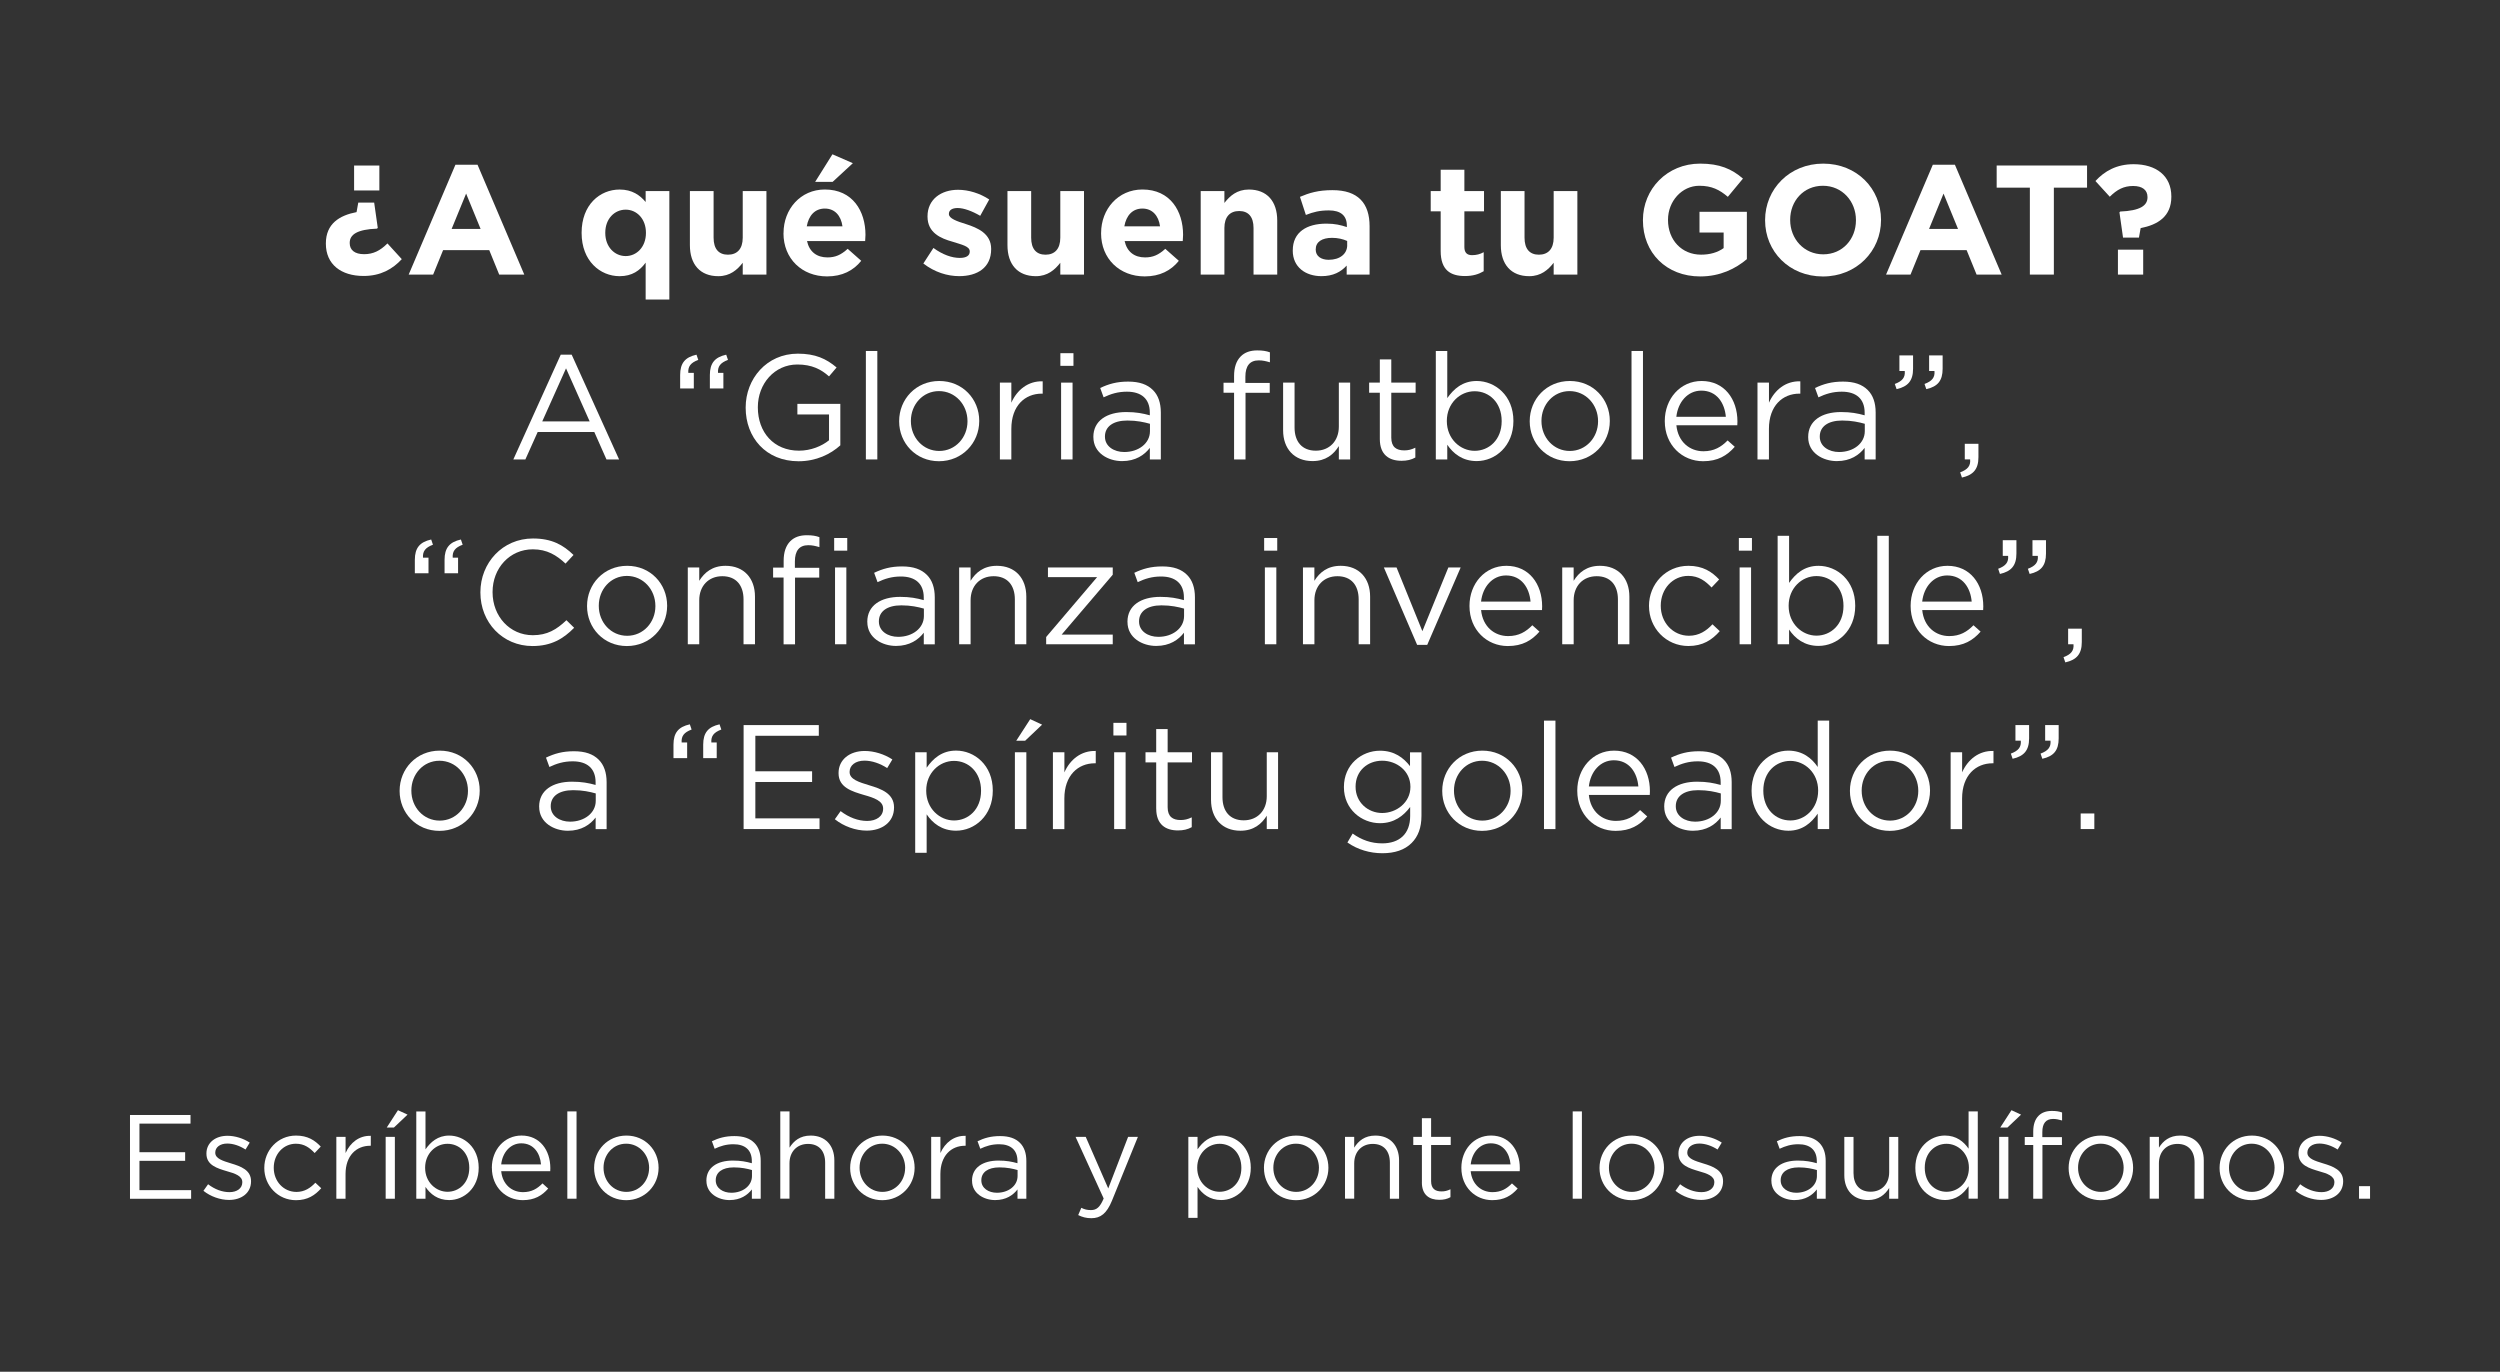 <?xml version="1.0" encoding="UTF-8"?>
<svg id="Layer_1" xmlns="http://www.w3.org/2000/svg" version="1.1" viewBox="0 0 689.85 378.52">
  <rect x="0" y="0" width="689.85" height="378.52" fill="#333333" stroke="none"/>
  <!-- Generator: Adobe Illustrator 29.7.1, SVG Export Plug-In . SVG Version: 2.1.1 Build 8)  -->
  <defs>
    <style>
      .st0 {
        fill: #fff;
      }
    </style>
  </defs>
  <path class="st0" d="M89.92,67.26v-.09c0-5.46,3.78-7.74,8.47-8.64l.47-2.62h4.39l.99,6.97-.21.21c-5.46.21-7.53,1.63-7.53,3.91v.09c0,1.93,1.42,3.05,3.96,3.05s4.43-.95,6.45-2.97l3.96,4.34c-2.54,2.75-5.85,4.64-10.54,4.64-6.19,0-10.41-3.18-10.41-8.9ZM97.71,45.68h6.97v6.88h-6.97v-6.88Z"/>
  <path class="st0" d="M125.66,45.46h6.11l12.9,30.31h-6.92l-2.75-6.75h-12.73l-2.75,6.75h-6.75l12.9-30.31ZM132.62,63.18l-4-9.76-4,9.76h8Z"/>
  <path class="st0" d="M178.16,72.47c-1.59,2.19-3.74,3.74-7.18,3.74-5.38,0-10.49-4.21-10.49-11.91v-.09c0-7.7,5.03-11.91,10.49-11.91,3.48,0,5.63,1.59,7.18,3.44v-3.01h6.54v29.93h-6.54v-10.19ZM178.24,64.3v-.09c0-3.83-2.54-6.36-5.59-6.36s-5.63,2.49-5.63,6.36v.09c0,3.83,2.58,6.36,5.63,6.36s5.59-2.54,5.59-6.36Z"/>
  <path class="st0" d="M190.37,67.65v-14.92h6.54v12.86c0,3.1,1.42,4.69,3.96,4.69s4.08-1.59,4.08-4.69v-12.86h6.54v23.05h-6.54v-3.27c-1.5,1.93-3.48,3.7-6.75,3.7-4.99,0-7.83-3.23-7.83-8.56Z"/>
  <path class="st0" d="M216.21,64.38v-.09c0-6.58,4.69-12,11.39-12,7.7,0,11.22,5.98,11.22,12.51,0,.52-.04,1.08-.09,1.72h-16.04c.64,2.97,2.71,4.51,5.63,4.51,2.19,0,3.74-.69,5.59-2.37l3.74,3.31c-2.19,2.71-5.25,4.3-9.42,4.3-6.92,0-12.04-4.86-12.04-11.91ZM232.47,62.45c-.39-2.92-2.11-4.9-4.86-4.9s-4.47,1.93-4.99,4.9h9.85ZM229.71,42.58l5.63,2.45-5.59,5.16h-4.82l4.77-7.61Z"/>
  <path class="st0" d="M254.78,72.72l2.79-4.3c2.54,1.85,5.07,2.75,7.27,2.75,1.89,0,2.75-.69,2.75-1.72v-.09c0-1.42-2.24-1.85-4.77-2.67-3.23-.9-6.88-2.45-6.88-6.92v-.09c0-4.69,3.78-7.31,8.43-7.31,2.92,0,6.06.99,8.6,2.67l-2.49,4.51c-2.28-1.33-4.56-2.15-6.23-2.15s-2.41.69-2.41,1.59v.09c0,1.2,2.19,1.98,4.69,2.75,3.23,1.03,6.97,2.62,6.97,6.84v.09c0,5.12-3.83,7.44-8.81,7.44-3.27,0-6.79-1.08-9.89-3.48Z"/>
  <path class="st0" d="M278,67.65v-14.92h6.54v12.86c0,3.1,1.42,4.69,3.96,4.69s4.08-1.59,4.08-4.69v-12.86h6.54v23.05h-6.54v-3.27c-1.5,1.93-3.48,3.7-6.75,3.7-4.99,0-7.83-3.23-7.83-8.56Z"/>
  <path class="st0" d="M303.84,64.38v-.09c0-6.58,4.69-12,11.4-12,7.7,0,11.22,5.98,11.22,12.51,0,.52-.04,1.08-.09,1.72h-16.04c.65,2.97,2.71,4.51,5.63,4.51,2.19,0,3.74-.69,5.59-2.37l3.74,3.31c-2.19,2.71-5.25,4.3-9.42,4.3-6.92,0-12.04-4.86-12.04-11.91ZM320.1,62.45c-.39-2.92-2.11-4.9-4.86-4.9s-4.47,1.93-4.99,4.9h9.85Z"/>
  <path class="st0" d="M331.32,52.73h6.54v3.27c1.5-1.94,3.48-3.7,6.75-3.7,4.99,0,7.83,3.23,7.83,8.56v14.92h-6.54v-12.86c0-3.1-1.42-4.69-3.96-4.69s-4.08,1.59-4.08,4.69v12.86h-6.54v-23.05Z"/>
  <path class="st0" d="M356.73,69.15v-.09c0-4.99,3.83-7.35,9.29-7.35,2.36,0,3.96.39,5.63.95v-.39c0-2.75-1.68-4.21-4.95-4.21-2.54,0-4.26.43-6.36,1.25l-1.63-4.99c2.54-1.08,5.03-1.85,8.94-1.85,3.61,0,6.11.9,7.78,2.58,1.72,1.72,2.49,4.26,2.49,7.35v13.37h-6.32v-2.49c-1.59,1.76-3.74,2.92-6.97,2.92-4.34,0-7.91-2.45-7.91-7.05ZM371.74,67.65v-1.16c-1.16-.52-2.58-.86-4.17-.86-2.79,0-4.51,1.12-4.51,3.18v.09c0,1.76,1.46,2.79,3.57,2.79,3.1,0,5.12-1.63,5.12-4.04Z"/>
  <path class="st0" d="M397.54,69.24v-10.92h-2.75v-5.59h2.75v-5.89h6.54v5.89h5.42v5.59h-5.42v9.85c0,1.5.69,2.24,2.11,2.24,1.16,0,2.24-.26,3.22-.82v5.25c-1.38.82-2.97,1.33-5.16,1.33-3.96,0-6.71-1.59-6.71-6.92Z"/>
  <path class="st0" d="M414.14,67.65v-14.92h6.54v12.86c0,3.1,1.42,4.69,3.96,4.69s4.08-1.59,4.08-4.69v-12.86h6.54v23.05h-6.54v-3.27c-1.5,1.93-3.48,3.7-6.75,3.7-4.99,0-7.83-3.23-7.83-8.56Z"/>
  <path class="st0" d="M453.35,60.81v-.09c0-8.56,6.67-15.57,15.78-15.57,5.38,0,8.73,1.46,11.82,4.13l-4.17,5.03c-2.28-1.94-4.43-3.05-7.87-3.05-4.82,0-8.64,4.26-8.64,9.37v.09c0,5.5,3.78,9.55,9.12,9.55,2.45,0,4.56-.6,6.23-1.81v-4.3h-6.66v-5.72h13.07v13.07c-3.1,2.62-7.35,4.77-12.86,4.77-9.37,0-15.82-6.54-15.82-15.48Z"/>
  <path class="st0" d="M487.06,60.81v-.09c0-8.56,6.75-15.57,16.04-15.57s15.95,6.92,15.95,15.48v.09c0,8.56-6.75,15.57-16.04,15.57s-15.95-6.92-15.95-15.48ZM512.13,60.81v-.09c0-5.16-3.78-9.46-9.12-9.46s-9.03,4.21-9.03,9.37v.09c0,5.16,3.78,9.46,9.12,9.46s9.03-4.21,9.03-9.37Z"/>
  <path class="st0" d="M533.33,45.46h6.11l12.9,30.31h-6.92l-2.75-6.75h-12.73l-2.75,6.75h-6.75l12.9-30.31ZM540.3,63.18l-4-9.76-4,9.76h8Z"/>
  <path class="st0" d="M560.12,51.78h-9.16v-6.11h24.94v6.11h-9.16v23.99h-6.62v-23.99Z"/>
  <path class="st0" d="M584.85,58.58l.21-.21c5.46-.22,7.52-1.63,7.52-3.91v-.09c0-1.94-1.42-3.05-3.96-3.05s-4.43.95-6.45,2.97l-3.96-4.34c2.54-2.75,5.85-4.64,10.54-4.64,6.19,0,10.41,3.18,10.41,8.9v.09c0,5.46-3.78,7.74-8.47,8.64l-.47,2.62h-4.39l-.99-6.97ZM584.42,68.9h6.97v6.88h-6.97v-6.88Z"/>
  <path class="st0" d="M154.72,97.87h3.03l13.08,28.91h-3.48l-3.36-7.58h-15.62l-3.4,7.58h-3.32l13.08-28.91ZM162.71,116.28l-6.52-14.64-6.56,14.64h13.08Z"/>
  <path class="st0" d="M187.68,103.49c0-3.32,1.39-4.92,4.51-5.62l.49,1.44c-2.09.78-2.87,1.8-2.75,3.57h1.52v4.31h-3.77v-3.69ZM195.88,103.49c0-3.32,1.39-4.92,4.51-5.62l.49,1.44c-2.09.78-2.87,1.8-2.75,3.57h1.48v4.31h-3.73v-3.69Z"/>
  <path class="st0" d="M205.76,112.51v-.08c0-7.87,5.78-14.84,14.39-14.84,4.84,0,7.83,1.39,10.7,3.81l-2.09,2.46c-2.17-1.93-4.71-3.28-8.73-3.28-6.36,0-10.91,5.37-10.91,11.77v.08c0,6.85,4.39,11.93,11.36,11.93,3.28,0,6.31-1.27,8.28-2.87v-7.13h-8.73v-2.91h11.85v11.44c-2.67,2.42-6.64,4.39-11.52,4.39-9.02,0-14.6-6.56-14.6-14.76Z"/>
  <path class="st0" d="M238.93,96.85h3.16v29.93h-3.16v-29.93Z"/>
  <path class="st0" d="M248.11,116.28v-.08c0-6.03,4.63-11.07,11.07-11.07s11.03,5,11.03,10.99v.08c0,6.03-4.72,11.07-11.11,11.07s-10.99-5-10.99-10.99ZM266.97,116.28v-.08c0-4.55-3.4-8.28-7.87-8.28s-7.75,3.73-7.75,8.2v.08c0,4.55,3.36,8.24,7.83,8.24s7.79-3.73,7.79-8.16Z"/>
  <path class="st0" d="M275.91,105.58h3.16v5.54c1.56-3.53,4.63-6.03,8.65-5.9v3.4h-.25c-4.63,0-8.4,3.32-8.4,9.72v8.45h-3.16v-21.2Z"/>
  <path class="st0" d="M292.6,97.46h3.61v3.49h-3.61v-3.49ZM292.8,105.58h3.16v21.2h-3.16v-21.2Z"/>
  <path class="st0" d="M301.7,120.63v-.08c0-4.43,3.69-6.85,9.06-6.85,2.75,0,4.59.37,6.52.9v-.74c0-3.81-2.34-5.78-6.31-5.78-2.5,0-4.47.62-6.44,1.56l-.94-2.58c2.34-1.11,4.59-1.76,7.71-1.76s5.29.78,6.85,2.34c1.44,1.43,2.17,3.53,2.17,6.19v12.96h-3.03v-3.2c-1.48,1.93-3.89,3.65-7.67,3.65s-7.91-2.21-7.91-6.6ZM317.32,118.99v-2.05c-1.6-.45-3.61-.9-6.23-.9-3.98,0-6.19,1.72-6.19,4.39v.08c0,2.67,2.5,4.22,5.33,4.22,3.94,0,7.09-2.38,7.09-5.74Z"/>
  <path class="st0" d="M340.53,108.37h-2.91v-2.75h2.91v-1.84c0-2.42.62-4.22,1.85-5.45,1.11-1.11,2.62-1.64,4.55-1.64,1.48,0,2.46.16,3.49.53v2.75c-1.15-.33-1.97-.53-3.08-.53-2.46,0-3.69,1.52-3.69,4.51v1.72h6.72v2.71h-6.68v18.41h-3.16v-18.41Z"/>
  <path class="st0" d="M354.06,118.74v-13.16h3.16v12.38c0,3.94,2.09,6.4,5.86,6.4s6.36-2.67,6.36-6.64v-12.14h3.12v21.2h-3.12v-3.69c-1.43,2.3-3.61,4.14-7.26,4.14-5.08,0-8.12-3.44-8.12-8.49Z"/>
  <path class="st0" d="M380.75,121.16v-12.79h-2.95v-2.79h2.95v-6.4h3.16v6.4h6.72v2.79h-6.72v12.38c0,2.62,1.43,3.53,3.57,3.53,1.11,0,1.97-.21,3.07-.74v2.71c-1.11.62-2.29.9-3.81.9-3.44,0-5.99-1.68-5.99-5.99Z"/>
  <path class="st0" d="M399.36,122.72v4.06h-3.16v-29.93h3.16v13c1.76-2.5,4.18-4.72,8.12-4.72,5.08,0,10.13,4.02,10.13,10.99v.08c0,6.89-5,11.03-10.13,11.03-3.94,0-6.48-2.09-8.12-4.51ZM414.37,116.24v-.08c0-5.04-3.4-8.2-7.46-8.2s-7.67,3.36-7.67,8.16v.08c0,4.92,3.73,8.2,7.67,8.2s7.46-3.03,7.46-8.16Z"/>
  <path class="st0" d="M422.11,116.28v-.08c0-6.03,4.63-11.07,11.07-11.07s11.03,5,11.03,10.99v.08c0,6.03-4.72,11.07-11.11,11.07s-10.99-5-10.99-10.99ZM440.97,116.28v-.08c0-4.55-3.4-8.28-7.87-8.28s-7.75,3.73-7.75,8.2v.08c0,4.55,3.36,8.24,7.83,8.24s7.79-3.73,7.79-8.16Z"/>
  <path class="st0" d="M450.2,96.85h3.16v29.93h-3.16v-29.93Z"/>
  <path class="st0" d="M459.38,116.24v-.08c0-6.11,4.26-11.03,10.17-11.03,6.27,0,9.88,5,9.88,11.19,0,.45,0,.66-.04,1.03h-16.81c.45,4.59,3.69,7.17,7.46,7.17,2.95,0,4.92-1.19,6.68-2.99l1.97,1.76c-2.13,2.42-4.67,3.98-8.73,3.98-5.78,0-10.58-4.47-10.58-11.03ZM476.23,115.01c-.33-3.81-2.5-7.22-6.77-7.22-3.73,0-6.44,3.12-6.89,7.22h13.65Z"/>
  <path class="st0" d="M484.97,105.58h3.16v5.54c1.56-3.53,4.63-6.03,8.65-5.9v3.4h-.25c-4.63,0-8.41,3.32-8.41,9.72v8.45h-3.16v-21.2Z"/>
  <path class="st0" d="M498.95,120.63v-.08c0-4.43,3.69-6.85,9.06-6.85,2.75,0,4.59.37,6.52.9v-.74c0-3.81-2.34-5.78-6.31-5.78-2.5,0-4.47.62-6.44,1.56l-.94-2.58c2.34-1.11,4.59-1.76,7.71-1.76s5.29.78,6.85,2.34c1.44,1.43,2.17,3.53,2.17,6.19v12.96h-3.04v-3.2c-1.48,1.93-3.89,3.65-7.67,3.65s-7.91-2.21-7.91-6.6ZM514.57,118.99v-2.05c-1.6-.45-3.61-.9-6.23-.9-3.98,0-6.19,1.72-6.19,4.39v.08c0,2.67,2.5,4.22,5.33,4.22,3.94,0,7.09-2.38,7.09-5.74Z"/>
  <path class="st0" d="M522.85,105.95c2.09-.78,2.91-1.8,2.75-3.57h-1.48v-4.31h3.77v3.69c0,3.32-1.43,4.92-4.55,5.62l-.49-1.44ZM531.05,105.95c2.09-.78,2.91-1.8,2.75-3.57h-1.48v-4.31h3.73v3.69c0,3.32-1.39,4.92-4.51,5.62l-.49-1.44Z"/>
  <path class="st0" d="M540.89,130.34c2.09-.78,2.91-1.8,2.75-3.57h-1.48v-4.3h3.77v3.69c0,3.32-1.44,4.92-4.55,5.62l-.49-1.43Z"/>
  <path class="st0" d="M114.47,154.49c0-3.32,1.39-4.92,4.51-5.62l.49,1.44c-2.09.78-2.87,1.8-2.75,3.57h1.52v4.31h-3.77v-3.69ZM122.67,154.49c0-3.32,1.39-4.92,4.51-5.62l.49,1.44c-2.09.78-2.87,1.8-2.75,3.57h1.48v4.31h-3.73v-3.69Z"/>
  <path class="st0" d="M132.56,163.51v-.08c0-8.12,6.11-14.84,14.51-14.84,5.21,0,8.36,1.8,11.19,4.55l-2.21,2.38c-2.46-2.3-5.08-3.94-9.02-3.94-6.36,0-11.11,5.17-11.11,11.77v.08c0,6.64,4.76,11.85,11.11,11.85,3.94,0,6.52-1.52,9.27-4.14l2.13,2.09c-2.95,3.03-6.31,5.04-11.48,5.04-8.28,0-14.39-6.52-14.39-14.76Z"/>
  <path class="st0" d="M161.99,167.28v-.08c0-6.03,4.63-11.07,11.07-11.07s11.03,5,11.03,10.99v.08c0,6.03-4.71,11.07-11.11,11.07s-10.99-5-10.99-10.99ZM180.85,167.28v-.08c0-4.55-3.4-8.28-7.87-8.28s-7.75,3.73-7.75,8.2v.08c0,4.55,3.36,8.24,7.83,8.24s7.79-3.73,7.79-8.16Z"/>
  <path class="st0" d="M189.79,156.58h3.16v3.69c1.44-2.3,3.61-4.14,7.26-4.14,5.08,0,8.12,3.44,8.12,8.49v13.16h-3.16v-12.38c0-3.94-2.09-6.4-5.86-6.4s-6.36,2.67-6.36,6.64v12.14h-3.16v-21.2Z"/>
  <path class="st0" d="M216.24,159.37h-2.91v-2.75h2.91v-1.84c0-2.42.62-4.22,1.84-5.45,1.11-1.11,2.62-1.64,4.55-1.64,1.48,0,2.46.16,3.48.53v2.75c-1.15-.33-1.97-.53-3.08-.53-2.46,0-3.69,1.52-3.69,4.51v1.72h6.72v2.71h-6.68v18.41h-3.16v-18.41ZM230.18,148.46h3.61v3.49h-3.61v-3.49ZM230.42,156.58h3.12v21.2h-3.12v-21.2Z"/>
  <path class="st0" d="M239.32,171.63v-.08c0-4.43,3.69-6.85,9.06-6.85,2.75,0,4.59.37,6.52.9v-.74c0-3.81-2.34-5.78-6.31-5.78-2.5,0-4.47.62-6.44,1.56l-.94-2.58c2.34-1.11,4.59-1.76,7.71-1.76s5.29.78,6.85,2.34c1.44,1.43,2.17,3.53,2.17,6.19v12.96h-3.03v-3.2c-1.48,1.93-3.9,3.65-7.67,3.65s-7.91-2.21-7.91-6.6ZM254.94,169.99v-2.05c-1.6-.45-3.61-.9-6.23-.9-3.98,0-6.19,1.72-6.19,4.39v.08c0,2.67,2.5,4.22,5.33,4.22,3.94,0,7.09-2.38,7.09-5.74Z"/>
  <path class="st0" d="M264.66,156.58h3.16v3.69c1.43-2.3,3.61-4.14,7.26-4.14,5.08,0,8.12,3.44,8.12,8.49v13.16h-3.16v-12.38c0-3.94-2.09-6.4-5.86-6.4s-6.35,2.67-6.35,6.64v12.14h-3.16v-21.2Z"/>
  <path class="st0" d="M288.68,175.77l14.06-16.52h-13.57v-2.67h17.88v2.01l-14.1,16.52h14.1v2.67h-18.37v-2.01Z"/>
  <path class="st0" d="M311.11,171.63v-.08c0-4.43,3.69-6.85,9.06-6.85,2.75,0,4.59.37,6.52.9v-.74c0-3.81-2.34-5.78-6.31-5.78-2.5,0-4.47.62-6.44,1.56l-.94-2.58c2.34-1.11,4.59-1.76,7.71-1.76s5.29.78,6.85,2.34c1.44,1.43,2.17,3.53,2.17,6.19v12.96h-3.03v-3.2c-1.48,1.93-3.89,3.65-7.67,3.65s-7.91-2.21-7.91-6.6ZM326.73,169.99v-2.05c-1.6-.45-3.61-.9-6.23-.9-3.98,0-6.19,1.72-6.19,4.39v.08c0,2.67,2.5,4.22,5.33,4.22,3.94,0,7.09-2.38,7.09-5.74Z"/>
  <path class="st0" d="M348.83,148.46h3.61v3.49h-3.61v-3.49ZM349.03,156.58h3.16v21.2h-3.16v-21.2Z"/>
  <path class="st0" d="M359.53,156.58h3.16v3.69c1.43-2.3,3.61-4.14,7.26-4.14,5.08,0,8.12,3.44,8.12,8.49v13.16h-3.16v-12.38c0-3.94-2.09-6.4-5.86-6.4s-6.35,2.67-6.35,6.64v12.14h-3.16v-21.2Z"/>
  <path class="st0" d="M381.88,156.58h3.48l7.13,17.59,7.17-17.59h3.4l-9.23,21.36h-2.79l-9.18-21.36Z"/>
  <path class="st0" d="M405.49,167.24v-.08c0-6.11,4.26-11.03,10.17-11.03,6.27,0,9.88,5,9.88,11.19,0,.45,0,.66-.04,1.03h-16.81c.45,4.59,3.69,7.17,7.46,7.17,2.95,0,4.92-1.19,6.68-2.99l1.97,1.76c-2.13,2.42-4.67,3.98-8.73,3.98-5.78,0-10.58-4.47-10.58-11.03ZM422.34,166.01c-.33-3.81-2.5-7.22-6.77-7.22-3.73,0-6.44,3.12-6.89,7.22h13.65Z"/>
  <path class="st0" d="M431.07,156.58h3.16v3.69c1.43-2.3,3.61-4.14,7.26-4.14,5.08,0,8.12,3.44,8.12,8.49v13.16h-3.16v-12.38c0-3.94-2.09-6.4-5.86-6.4s-6.35,2.67-6.35,6.64v12.14h-3.16v-21.2Z"/>
  <path class="st0" d="M455.02,167.28v-.08c0-6.03,4.63-11.07,10.87-11.07,4.02,0,6.48,1.64,8.49,3.77l-2.09,2.21c-1.68-1.76-3.53-3.2-6.44-3.2-4.3,0-7.58,3.61-7.58,8.2v.08c0,4.59,3.36,8.24,7.79,8.24,2.75,0,4.8-1.35,6.48-3.16l2.01,1.89c-2.13,2.42-4.67,4.1-8.65,4.1-6.23,0-10.87-5.04-10.87-10.99Z"/>
  <path class="st0" d="M479.82,148.46h3.61v3.49h-3.61v-3.49ZM480.03,156.58h3.16v21.2h-3.16v-21.2Z"/>
  <path class="st0" d="M493.68,173.72v4.06h-3.16v-29.93h3.16v13c1.76-2.5,4.18-4.72,8.12-4.72,5.08,0,10.13,4.02,10.13,10.99v.08c0,6.89-5,11.03-10.13,11.03-3.94,0-6.48-2.09-8.12-4.51ZM508.69,167.24v-.08c0-5.04-3.4-8.2-7.46-8.2s-7.67,3.36-7.67,8.16v.08c0,4.92,3.73,8.2,7.67,8.2s7.46-3.03,7.46-8.16Z"/>
  <path class="st0" d="M518.03,147.85h3.16v29.93h-3.16v-29.93Z"/>
  <path class="st0" d="M527.22,167.24v-.08c0-6.11,4.26-11.03,10.17-11.03,6.27,0,9.88,5,9.88,11.19,0,.45,0,.66-.04,1.03h-16.81c.45,4.59,3.69,7.17,7.46,7.17,2.95,0,4.92-1.19,6.68-2.99l1.97,1.76c-2.13,2.42-4.67,3.98-8.73,3.98-5.78,0-10.58-4.47-10.58-11.03ZM544.07,166.01c-.33-3.81-2.5-7.22-6.77-7.22-3.73,0-6.44,3.12-6.89,7.22h13.65Z"/>
  <path class="st0" d="M551.37,156.95c2.09-.78,2.91-1.8,2.75-3.57h-1.48v-4.31h3.77v3.69c0,3.32-1.44,4.92-4.55,5.62l-.49-1.44ZM559.57,156.95c2.09-.78,2.91-1.8,2.75-3.57h-1.48v-4.31h3.73v3.69c0,3.32-1.39,4.92-4.51,5.62l-.49-1.44Z"/>
  <path class="st0" d="M569.41,181.34c2.09-.78,2.91-1.8,2.75-3.57h-1.48v-4.3h3.77v3.69c0,3.32-1.43,4.92-4.55,5.62l-.49-1.43Z"/>
  <path class="st0" d="M110.27,218.28v-.08c0-6.03,4.63-11.07,11.07-11.07s11.03,5,11.03,10.99v.08c0,6.03-4.71,11.07-11.11,11.07s-10.99-5-10.99-10.99ZM129.13,218.28v-.08c0-4.55-3.4-8.28-7.87-8.28s-7.75,3.73-7.75,8.2v.08c0,4.55,3.36,8.24,7.83,8.24s7.79-3.73,7.79-8.16Z"/>
  <path class="st0" d="M148.77,222.63v-.08c0-4.43,3.69-6.85,9.06-6.85,2.75,0,4.59.37,6.52.9v-.74c0-3.81-2.34-5.78-6.31-5.78-2.5,0-4.47.62-6.44,1.56l-.94-2.58c2.34-1.11,4.59-1.76,7.71-1.76s5.29.78,6.85,2.34c1.43,1.43,2.17,3.53,2.17,6.19v12.96h-3.03v-3.2c-1.48,1.93-3.89,3.65-7.67,3.65s-7.91-2.21-7.91-6.6ZM164.39,220.99v-2.05c-1.6-.45-3.61-.9-6.23-.9-3.98,0-6.19,1.72-6.19,4.39v.08c0,2.67,2.5,4.22,5.33,4.22,3.94,0,7.09-2.38,7.09-5.74Z"/>
  <path class="st0" d="M185.84,205.49c0-3.32,1.39-4.92,4.51-5.62l.49,1.44c-2.09.78-2.87,1.8-2.75,3.57h1.52v4.31h-3.77v-3.69ZM194.04,205.49c0-3.32,1.39-4.92,4.51-5.62l.49,1.44c-2.09.78-2.87,1.8-2.75,3.57h1.48v4.31h-3.73v-3.69Z"/>
  <path class="st0" d="M205.19,200.08h20.75v2.95h-17.51v9.8h15.66v2.95h-15.66v10.04h17.71v2.95h-20.95v-28.7Z"/>
  <path class="st0" d="M230.36,226.07l1.6-2.25c2.3,1.76,4.84,2.71,7.34,2.71s4.39-1.27,4.39-3.36v-.08c0-2.09-2.5-2.95-5.29-3.73-3.28-.98-7.01-2.05-7.01-5.99v-.08c0-3.65,3.03-6.07,7.22-6.07,2.62,0,5.45.9,7.63,2.34l-1.43,2.38c-1.97-1.27-4.18-2.05-6.27-2.05-2.5,0-4.1,1.31-4.1,3.08v.08c0,2.01,2.62,2.79,5.45,3.65,3.28.98,6.81,2.25,6.81,6.07v.08c0,4.02-3.32,6.35-7.54,6.35-3.08,0-6.35-1.19-8.77-3.12Z"/>
  <path class="st0" d="M252.54,207.58h3.16v4.26c1.76-2.5,4.18-4.72,8.12-4.72,5.08,0,10.13,4.02,10.13,10.99v.08c0,6.89-5,11.03-10.13,11.03-3.94,0-6.48-2.09-8.12-4.51v10.62h-3.16v-27.76ZM270.71,218.24v-.08c0-5.04-3.4-8.2-7.46-8.2s-7.67,3.36-7.67,8.16v.08c0,4.92,3.73,8.2,7.67,8.2s7.46-3.03,7.46-8.16Z"/>
  <path class="st0" d="M280.05,207.58h3.16v21.2h-3.16v-21.2ZM284.28,198.44l3.28,1.52-4.67,4.43h-2.46l3.85-5.95Z"/>
  <path class="st0" d="M290.55,207.58h3.16v5.54c1.56-3.53,4.63-6.03,8.65-5.9v3.4h-.25c-4.63,0-8.41,3.32-8.41,9.72v8.45h-3.16v-21.2Z"/>
  <path class="st0" d="M307.23,199.46h3.61v3.49h-3.61v-3.49ZM307.44,207.58h3.16v21.2h-3.16v-21.2Z"/>
  <path class="st0" d="M319.04,223.16v-12.79h-2.95v-2.79h2.95v-6.4h3.16v6.4h6.72v2.79h-6.72v12.38c0,2.62,1.44,3.53,3.57,3.53,1.11,0,1.97-.21,3.08-.74v2.71c-1.11.62-2.3.9-3.81.9-3.44,0-5.99-1.68-5.99-5.99Z"/>
  <path class="st0" d="M334.17,220.74v-13.16h3.16v12.38c0,3.94,2.09,6.4,5.86,6.4s6.36-2.67,6.36-6.64v-12.14h3.12v21.2h-3.12v-3.69c-1.44,2.3-3.61,4.14-7.26,4.14-5.08,0-8.12-3.44-8.12-8.49Z"/>
  <path class="st0" d="M371.81,232.47l1.44-2.46c2.46,1.76,5.08,2.71,8.16,2.71,4.71,0,7.71-2.58,7.71-7.54v-2.5c-1.85,2.46-4.43,4.47-8.32,4.47-5.08,0-9.96-3.85-9.96-9.92v-.08c0-6.19,4.88-10,9.96-10,3.98,0,6.52,1.97,8.28,4.26v-3.81h3.16v17.51c0,3.28-.94,5.74-2.71,7.5-1.93,1.93-4.67,2.83-8.08,2.83s-6.81-.98-9.63-2.95ZM389.19,217.17v-.08c0-4.35-3.77-7.18-7.79-7.18s-7.34,2.79-7.34,7.13v.08c0,4.26,3.4,7.22,7.34,7.22s7.79-2.91,7.79-7.17Z"/>
  <path class="st0" d="M397.97,218.28v-.08c0-6.03,4.63-11.07,11.07-11.07s11.03,5,11.03,10.99v.08c0,6.03-4.72,11.07-11.11,11.07s-10.99-5-10.99-10.99ZM416.83,218.28v-.08c0-4.55-3.4-8.28-7.87-8.28s-7.75,3.73-7.75,8.2v.08c0,4.55,3.36,8.24,7.83,8.24s7.79-3.73,7.79-8.16Z"/>
  <path class="st0" d="M426.05,198.85h3.16v29.93h-3.16v-29.93Z"/>
  <path class="st0" d="M435.23,218.24v-.08c0-6.11,4.26-11.03,10.17-11.03,6.27,0,9.88,5,9.88,11.19,0,.45,0,.66-.04,1.03h-16.81c.45,4.59,3.69,7.17,7.46,7.17,2.95,0,4.92-1.19,6.68-2.99l1.97,1.76c-2.13,2.42-4.67,3.98-8.73,3.98-5.78,0-10.58-4.47-10.58-11.03ZM452.09,217.01c-.33-3.81-2.5-7.22-6.77-7.22-3.73,0-6.44,3.12-6.89,7.22h13.65Z"/>
  <path class="st0" d="M459.22,222.63v-.08c0-4.43,3.69-6.85,9.06-6.85,2.75,0,4.59.37,6.52.9v-.74c0-3.81-2.34-5.78-6.31-5.78-2.5,0-4.47.62-6.44,1.56l-.94-2.58c2.34-1.11,4.59-1.76,7.71-1.76s5.29.78,6.85,2.34c1.44,1.43,2.17,3.53,2.17,6.19v12.96h-3.03v-3.2c-1.48,1.93-3.89,3.65-7.67,3.65s-7.91-2.21-7.91-6.6ZM474.84,220.99v-2.05c-1.6-.45-3.61-.9-6.23-.9-3.98,0-6.19,1.72-6.19,4.39v.08c0,2.67,2.5,4.22,5.33,4.22,3.94,0,7.09-2.38,7.09-5.74Z"/>
  <path class="st0" d="M483.33,218.24v-.08c0-6.89,5.04-11.03,10.13-11.03,3.94,0,6.48,2.09,8.12,4.51v-12.79h3.16v29.93h-3.16v-4.26c-1.76,2.54-4.18,4.71-8.12,4.71-5.08,0-10.13-4.02-10.13-10.99ZM501.7,218.2v-.08c0-4.88-3.73-8.16-7.67-8.16s-7.46,3.03-7.46,8.16v.08c0,5.04,3.4,8.2,7.46,8.2s7.67-3.32,7.67-8.2Z"/>
  <path class="st0" d="M510.47,218.28v-.08c0-6.03,4.63-11.07,11.07-11.07s11.03,5,11.03,10.99v.08c0,6.03-4.71,11.07-11.11,11.07s-10.99-5-10.99-10.99ZM529.33,218.28v-.08c0-4.55-3.4-8.28-7.87-8.28s-7.75,3.73-7.75,8.2v.08c0,4.55,3.36,8.24,7.83,8.24s7.79-3.73,7.79-8.16Z"/>
  <path class="st0" d="M538.27,207.58h3.16v5.54c1.56-3.53,4.63-6.03,8.65-5.9v3.4h-.25c-4.63,0-8.41,3.32-8.41,9.72v8.45h-3.16v-21.2Z"/>
  <path class="st0" d="M554.87,207.95c2.09-.78,2.91-1.8,2.75-3.57h-1.48v-4.31h3.77v3.69c0,3.32-1.44,4.92-4.55,5.62l-.49-1.44ZM563.07,207.95c2.09-.78,2.91-1.8,2.75-3.57h-1.48v-4.31h3.73v3.69c0,3.32-1.39,4.92-4.51,5.62l-.49-1.44Z"/>
  <path class="st0" d="M574.14,224.47h3.77v4.3h-3.77v-4.3Z"/>
  <path class="st0" d="M35.87,307.67h16.7v2.38h-14.09v7.89h12.61v2.38h-12.61v8.09h14.26v2.38h-16.87v-23.1Z"/>
  <path class="st0" d="M56.13,328.6l1.29-1.82c1.85,1.42,3.89,2.18,5.91,2.18s3.53-1.02,3.53-2.71v-.07c0-1.68-2.01-2.38-4.26-3-2.64-.79-5.64-1.65-5.64-4.82v-.07c0-2.94,2.44-4.88,5.81-4.88,2.11,0,4.39.73,6.14,1.88l-1.16,1.91c-1.58-1.02-3.37-1.65-5.05-1.65-2.01,0-3.3,1.06-3.3,2.48v.07c0,1.62,2.11,2.24,4.39,2.94,2.64.79,5.48,1.82,5.48,4.88v.07c0,3.23-2.67,5.12-6.07,5.12-2.47,0-5.12-.96-7.06-2.51Z"/>
  <path class="st0" d="M72.93,322.33v-.07c0-4.85,3.73-8.91,8.75-8.91,3.23,0,5.21,1.32,6.83,3.04l-1.68,1.78c-1.35-1.42-2.84-2.57-5.18-2.57-3.46,0-6.11,2.9-6.11,6.6v.07c0,3.7,2.71,6.63,6.27,6.63,2.21,0,3.86-1.09,5.21-2.54l1.62,1.52c-1.72,1.95-3.76,3.3-6.96,3.3-5.02,0-8.75-4.06-8.75-8.85Z"/>
  <path class="st0" d="M92.82,313.71h2.54v4.46c1.25-2.84,3.73-4.85,6.96-4.75v2.74h-.2c-3.73,0-6.77,2.67-6.77,7.82v6.8h-2.54v-17.06Z"/>
  <path class="st0" d="M106.42,313.71h2.54v17.06h-2.54v-17.06ZM109.82,306.35l2.64,1.22-3.76,3.56h-1.98l3.1-4.79Z"/>
  <path class="st0" d="M117.41,327.51v3.27h-2.54v-24.09h2.54v10.46c1.42-2.01,3.37-3.8,6.53-3.8,4.09,0,8.15,3.24,8.15,8.85v.07c0,5.54-4.03,8.88-8.15,8.88-3.17,0-5.21-1.68-6.53-3.63ZM129.49,322.29v-.07c0-4.06-2.74-6.6-6.01-6.6s-6.17,2.71-6.17,6.57v.07c0,3.96,3,6.6,6.17,6.6s6.01-2.44,6.01-6.57Z"/>
  <path class="st0" d="M135.72,322.29v-.07c0-4.92,3.43-8.88,8.19-8.88,5.05,0,7.95,4.03,7.95,9.01,0,.36,0,.53-.03.83h-13.53c.36,3.7,2.97,5.78,6.01,5.78,2.38,0,3.96-.96,5.38-2.41l1.58,1.42c-1.72,1.95-3.76,3.2-7.03,3.2-4.65,0-8.51-3.6-8.51-8.88ZM149.29,321.3c-.26-3.07-2.01-5.81-5.45-5.81-3,0-5.18,2.51-5.54,5.81h10.99Z"/>
  <path class="st0" d="M156.55,306.68h2.54v24.09h-2.54v-24.09Z"/>
  <path class="st0" d="M163.94,322.33v-.07c0-4.85,3.73-8.91,8.91-8.91s8.88,4.03,8.88,8.85v.07c0,4.85-3.8,8.91-8.94,8.91s-8.85-4.03-8.85-8.85ZM179.12,322.33v-.07c0-3.66-2.74-6.67-6.34-6.67s-6.24,3-6.24,6.6v.07c0,3.66,2.71,6.63,6.3,6.63s6.27-3,6.27-6.57Z"/>
  <path class="st0" d="M194.92,325.83v-.07c0-3.56,2.97-5.51,7.29-5.51,2.21,0,3.7.3,5.25.73v-.59c0-3.07-1.88-4.65-5.08-4.65-2.01,0-3.6.5-5.18,1.25l-.76-2.08c1.88-.89,3.7-1.42,6.21-1.42s4.26.63,5.51,1.88c1.16,1.16,1.75,2.84,1.75,4.98v10.43h-2.44v-2.57c-1.19,1.55-3.14,2.94-6.17,2.94s-6.37-1.78-6.37-5.31ZM207.5,324.51v-1.65c-1.29-.36-2.9-.73-5.02-.73-3.2,0-4.98,1.39-4.98,3.53v.07c0,2.15,2.01,3.4,4.29,3.4,3.17,0,5.71-1.91,5.71-4.62Z"/>
  <path class="st0" d="M215.32,306.68h2.54v10c1.16-1.85,2.9-3.33,5.84-3.33,4.09,0,6.53,2.77,6.53,6.83v10.59h-2.54v-9.97c0-3.17-1.68-5.15-4.72-5.15s-5.12,2.15-5.12,5.35v9.77h-2.54v-24.09Z"/>
  <path class="st0" d="M234.59,322.33v-.07c0-4.85,3.73-8.91,8.91-8.91s8.88,4.03,8.88,8.85v.07c0,4.85-3.8,8.91-8.94,8.91s-8.85-4.03-8.85-8.85ZM249.77,322.33v-.07c0-3.66-2.74-6.67-6.34-6.67s-6.24,3-6.24,6.6v.07c0,3.66,2.71,6.63,6.3,6.63s6.27-3,6.27-6.57Z"/>
  <path class="st0" d="M256.96,313.71h2.54v4.46c1.25-2.84,3.73-4.85,6.96-4.75v2.74h-.2c-3.73,0-6.77,2.67-6.77,7.82v6.8h-2.54v-17.06Z"/>
  <path class="st0" d="M268.22,325.83v-.07c0-3.56,2.97-5.51,7.29-5.51,2.21,0,3.7.3,5.25.73v-.59c0-3.07-1.88-4.65-5.08-4.65-2.01,0-3.6.5-5.18,1.25l-.76-2.08c1.88-.89,3.7-1.42,6.21-1.42s4.26.63,5.51,1.88c1.16,1.16,1.75,2.84,1.75,4.98v10.43h-2.44v-2.57c-1.19,1.55-3.14,2.94-6.17,2.94s-6.37-1.78-6.37-5.31ZM280.79,324.51v-1.65c-1.29-.36-2.9-.73-5.02-.73-3.2,0-4.98,1.39-4.98,3.53v.07c0,2.15,2.01,3.4,4.29,3.4,3.17,0,5.71-1.91,5.71-4.62Z"/>
  <path class="st0" d="M311.28,313.71h2.71l-7.16,17.62c-1.45,3.53-3.13,4.82-5.68,4.82-1.42,0-2.48-.3-3.63-.86l.86-2.01c.83.43,1.58.63,2.67.63,1.55,0,2.48-.79,3.5-3.2l-7.76-17h2.81l6.21,14.23,5.48-14.23Z"/>
  <path class="st0" d="M327.91,313.71h2.54v3.43c1.42-2.01,3.37-3.8,6.54-3.8,4.09,0,8.15,3.24,8.15,8.85v.07c0,5.54-4.03,8.88-8.15,8.88-3.17,0-5.21-1.68-6.54-3.63v8.55h-2.54v-22.34ZM342.54,322.29v-.07c0-4.06-2.74-6.6-6.01-6.6s-6.17,2.71-6.17,6.57v.07c0,3.96,3,6.6,6.17,6.6s6.01-2.44,6.01-6.57Z"/>
  <path class="st0" d="M348.77,322.33v-.07c0-4.85,3.73-8.91,8.91-8.91s8.88,4.03,8.88,8.85v.07c0,4.85-3.79,8.91-8.94,8.91s-8.84-4.03-8.84-8.85ZM363.95,322.33v-.07c0-3.66-2.74-6.67-6.34-6.67s-6.24,3-6.24,6.6v.07c0,3.66,2.71,6.63,6.3,6.63s6.27-3,6.27-6.57Z"/>
  <path class="st0" d="M371.14,313.71h2.54v2.97c1.16-1.85,2.9-3.33,5.84-3.33,4.09,0,6.54,2.77,6.54,6.83v10.59h-2.54v-9.97c0-3.17-1.68-5.15-4.72-5.15s-5.12,2.15-5.12,5.35v9.77h-2.54v-17.06Z"/>
  <path class="st0" d="M392.36,326.25v-10.3h-2.38v-2.24h2.38v-5.15h2.54v5.15h5.41v2.24h-5.41v9.97c0,2.11,1.16,2.84,2.87,2.84.89,0,1.58-.17,2.47-.59v2.18c-.89.5-1.85.73-3.07.73-2.77,0-4.82-1.35-4.82-4.82Z"/>
  <path class="st0" d="M403.25,322.29v-.07c0-4.92,3.43-8.88,8.18-8.88,5.05,0,7.95,4.03,7.95,9.01,0,.36,0,.53-.03.83h-13.53c.36,3.7,2.97,5.78,6.01,5.78,2.38,0,3.96-.96,5.38-2.41l1.58,1.42c-1.72,1.95-3.76,3.2-7.03,3.2-4.65,0-8.51-3.6-8.51-8.88ZM416.82,321.3c-.26-3.07-2.01-5.81-5.45-5.81-3,0-5.18,2.51-5.54,5.81h10.99Z"/>
  <path class="st0" d="M433.97,306.68h2.54v24.09h-2.54v-24.09Z"/>
  <path class="st0" d="M441.37,322.33v-.07c0-4.85,3.73-8.91,8.91-8.91s8.88,4.03,8.88,8.85v.07c0,4.85-3.8,8.91-8.94,8.91s-8.85-4.03-8.85-8.85ZM456.55,322.33v-.07c0-3.66-2.74-6.67-6.34-6.67s-6.24,3-6.24,6.6v.07c0,3.66,2.71,6.63,6.3,6.63s6.27-3,6.27-6.57Z"/>
  <path class="st0" d="M462.32,328.6l1.29-1.82c1.85,1.42,3.89,2.18,5.91,2.18s3.53-1.02,3.53-2.71v-.07c0-1.68-2.01-2.38-4.26-3-2.64-.79-5.64-1.65-5.64-4.82v-.07c0-2.94,2.44-4.88,5.81-4.88,2.11,0,4.39.73,6.14,1.88l-1.16,1.91c-1.58-1.02-3.37-1.65-5.05-1.65-2.01,0-3.3,1.06-3.3,2.48v.07c0,1.62,2.11,2.24,4.39,2.94,2.64.79,5.48,1.82,5.48,4.88v.07c0,3.23-2.67,5.12-6.07,5.12-2.47,0-5.12-.96-7.06-2.51Z"/>
  <path class="st0" d="M488.79,325.83v-.07c0-3.56,2.97-5.51,7.29-5.51,2.21,0,3.7.3,5.25.73v-.59c0-3.07-1.88-4.65-5.08-4.65-2.01,0-3.6.5-5.18,1.25l-.76-2.08c1.88-.89,3.7-1.42,6.21-1.42s4.26.63,5.51,1.88c1.16,1.16,1.75,2.84,1.75,4.98v10.43h-2.44v-2.57c-1.19,1.55-3.14,2.94-6.17,2.94s-6.37-1.78-6.37-5.31ZM501.36,324.51v-1.65c-1.29-.36-2.9-.73-5.02-.73-3.2,0-4.98,1.39-4.98,3.53v.07c0,2.15,2.01,3.4,4.29,3.4,3.17,0,5.71-1.91,5.71-4.62Z"/>
  <path class="st0" d="M508.92,324.31v-10.59h2.54v9.97c0,3.17,1.68,5.15,4.72,5.15s5.12-2.15,5.12-5.35v-9.77h2.51v17.06h-2.51v-2.97c-1.16,1.85-2.91,3.33-5.84,3.33-4.09,0-6.54-2.77-6.54-6.83Z"/>
  <path class="st0" d="M528.52,322.29v-.07c0-5.54,4.06-8.88,8.15-8.88,3.17,0,5.21,1.68,6.54,3.63v-10.3h2.54v24.09h-2.54v-3.43c-1.42,2.05-3.37,3.8-6.54,3.8-4.09,0-8.15-3.23-8.15-8.85ZM543.3,322.26v-.07c0-3.93-3-6.57-6.17-6.57s-6.01,2.44-6.01,6.57v.07c0,4.06,2.74,6.6,6.01,6.6s6.17-2.67,6.17-6.6Z"/>
  <path class="st0" d="M551.65,313.71h2.54v17.06h-2.54v-17.06ZM555.05,306.35l2.64,1.22-3.76,3.56h-1.98l3.1-4.79Z"/>
  <path class="st0" d="M561.05,315.96h-2.34v-2.21h2.34v-1.49c0-1.95.5-3.4,1.49-4.39.89-.89,2.11-1.32,3.66-1.32,1.19,0,1.98.13,2.81.43v2.21c-.92-.26-1.58-.43-2.48-.43-1.98,0-2.97,1.22-2.97,3.63v1.39h5.41v2.18h-5.38v14.82h-2.54v-14.82Z"/>
  <path class="st0" d="M570.82,322.33v-.07c0-4.85,3.73-8.91,8.91-8.91s8.88,4.03,8.88,8.85v.07c0,4.85-3.79,8.91-8.94,8.91s-8.85-4.03-8.85-8.85ZM586,322.33v-.07c0-3.66-2.74-6.67-6.34-6.67s-6.24,3-6.24,6.6v.07c0,3.66,2.71,6.63,6.3,6.63s6.27-3,6.27-6.57Z"/>
  <path class="st0" d="M593.2,313.71h2.54v2.97c1.15-1.85,2.9-3.33,5.84-3.33,4.09,0,6.53,2.77,6.53,6.83v10.59h-2.54v-9.97c0-3.17-1.68-5.15-4.72-5.15s-5.12,2.15-5.12,5.35v9.77h-2.54v-17.06Z"/>
  <path class="st0" d="M612.47,322.33v-.07c0-4.85,3.73-8.91,8.91-8.91s8.88,4.03,8.88,8.85v.07c0,4.85-3.8,8.91-8.94,8.91s-8.85-4.03-8.85-8.85ZM627.65,322.33v-.07c0-3.66-2.74-6.67-6.34-6.67s-6.24,3-6.24,6.6v.07c0,3.66,2.71,6.63,6.3,6.63s6.27-3,6.27-6.57Z"/>
  <path class="st0" d="M633.42,328.6l1.29-1.82c1.85,1.42,3.89,2.18,5.91,2.18s3.53-1.02,3.53-2.71v-.07c0-1.68-2.01-2.38-4.26-3-2.64-.79-5.64-1.65-5.64-4.82v-.07c0-2.94,2.44-4.88,5.81-4.88,2.11,0,4.39.73,6.14,1.88l-1.15,1.91c-1.58-1.02-3.37-1.65-5.05-1.65-2.01,0-3.3,1.06-3.3,2.48v.07c0,1.62,2.11,2.24,4.39,2.94,2.64.79,5.48,1.82,5.48,4.88v.07c0,3.23-2.67,5.12-6.07,5.12-2.48,0-5.12-.96-7.06-2.51Z"/>
  <path class="st0" d="M650.95,327.31h3.04v3.46h-3.04v-3.46Z"/>
</svg>